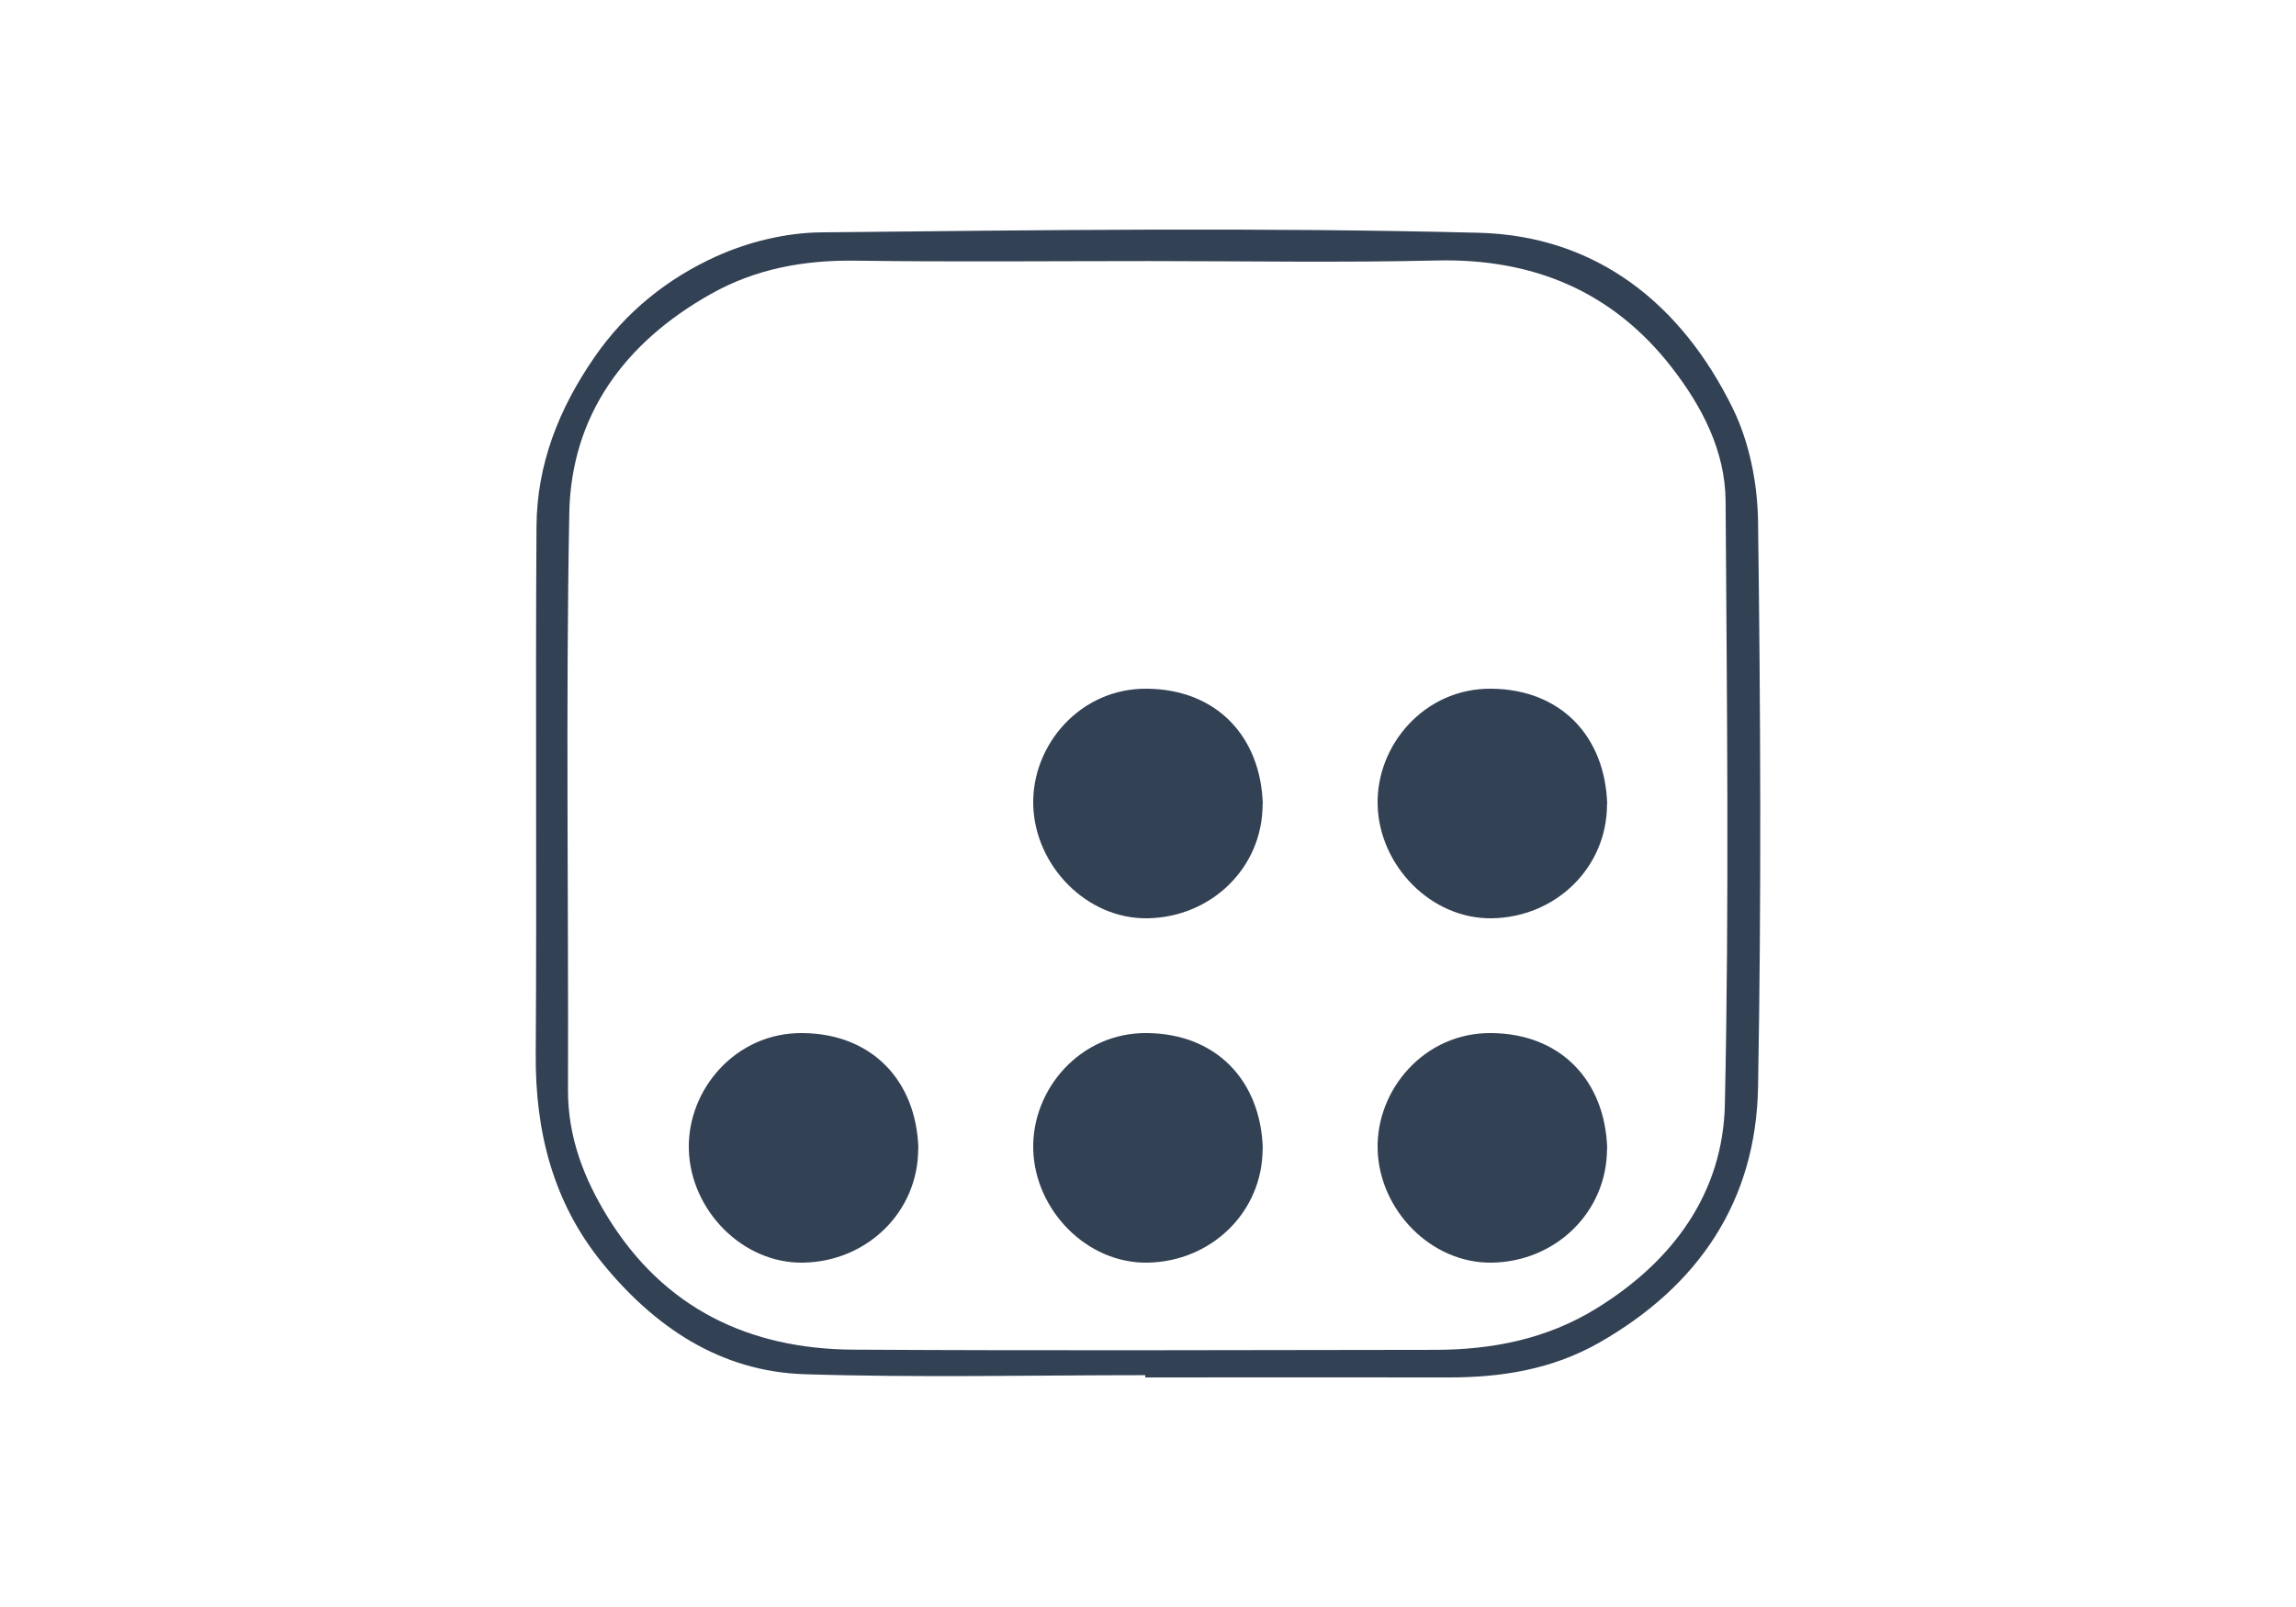 <svg width="60" height="42" viewBox="0 0 60 42" fill="none" xmlns="http://www.w3.org/2000/svg">
<path d="M29.924 35.941C26.958 35.941 23.993 36.01 21.027 35.916C18.81 35.847 17.09 34.667 15.74 33.009C14.454 31.43 13.985 29.574 14 27.556C14.03 22.956 13.99 18.357 14.02 13.757C14.03 12.138 14.603 10.682 15.535 9.335C16.353 8.15 17.439 7.282 18.71 6.704C19.547 6.324 20.529 6.083 21.451 6.073C27.173 6.014 32.904 5.939 38.625 6.083C41.73 6.157 43.948 7.953 45.284 10.677C45.717 11.561 45.927 12.632 45.942 13.619C46.007 18.544 46.031 23.474 45.942 28.405C45.892 31.381 44.397 33.606 41.79 35.092C40.559 35.793 39.224 36.005 37.833 36C35.197 35.995 32.565 36 29.929 36C29.929 35.985 29.929 35.965 29.929 35.951L29.924 35.941ZM30.013 6.823C27.462 6.823 24.91 6.848 22.363 6.813C21.013 6.793 19.742 7.025 18.57 7.687C16.328 8.95 14.927 10.845 14.877 13.411C14.783 18.44 14.858 23.469 14.843 28.503C14.843 29.727 15.261 30.803 15.884 31.815C17.349 34.189 19.567 35.26 22.308 35.274C27.367 35.304 32.431 35.284 37.489 35.279C38.989 35.279 40.42 34.998 41.715 34.199C43.719 32.965 45.025 31.183 45.075 28.864C45.189 23.613 45.129 18.352 45.094 13.096C45.084 11.778 44.476 10.623 43.689 9.606C42.144 7.617 40.071 6.749 37.539 6.808C35.032 6.867 32.52 6.823 30.013 6.823Z" fill="#334155"/>
<path d="M41.995 30.014C42 31.677 40.653 32.972 38.992 33C37.403 33.027 36.047 31.632 36.001 30.046C35.956 28.473 37.23 26.982 38.969 27C40.789 27.014 41.945 28.245 42 30.014H41.995Z" fill="#334155"/>
<path d="M32.995 30.014C33 31.677 31.653 32.972 29.991 33C28.403 33.027 27.047 31.632 27.001 30.046C26.956 28.473 28.23 26.982 29.969 27C31.789 27.014 32.945 28.245 33 30.014H32.995Z" fill="#334155"/>
<path d="M32.995 21.014C33 22.677 31.653 23.972 29.991 24C28.403 24.027 27.047 22.632 27.001 21.046C26.956 19.473 28.23 17.982 29.969 18C31.789 18.014 32.945 19.245 33 21.014H32.995Z" fill="#334155"/>
<path d="M41.995 21.014C42 22.677 40.653 23.972 38.992 24C37.403 24.027 36.047 22.632 36.001 21.046C35.956 19.473 37.23 17.982 38.969 18C40.789 18.014 41.945 19.245 42 21.014H41.995Z" fill="#334155"/>
<path d="M23.995 30.014C24 31.677 22.653 32.972 20.991 33C19.403 33.027 18.047 31.632 18.001 30.046C17.956 28.473 19.23 26.982 20.969 27C22.789 27.014 23.945 28.245 24 30.014H23.995Z" fill="#334155"/>
</svg>
